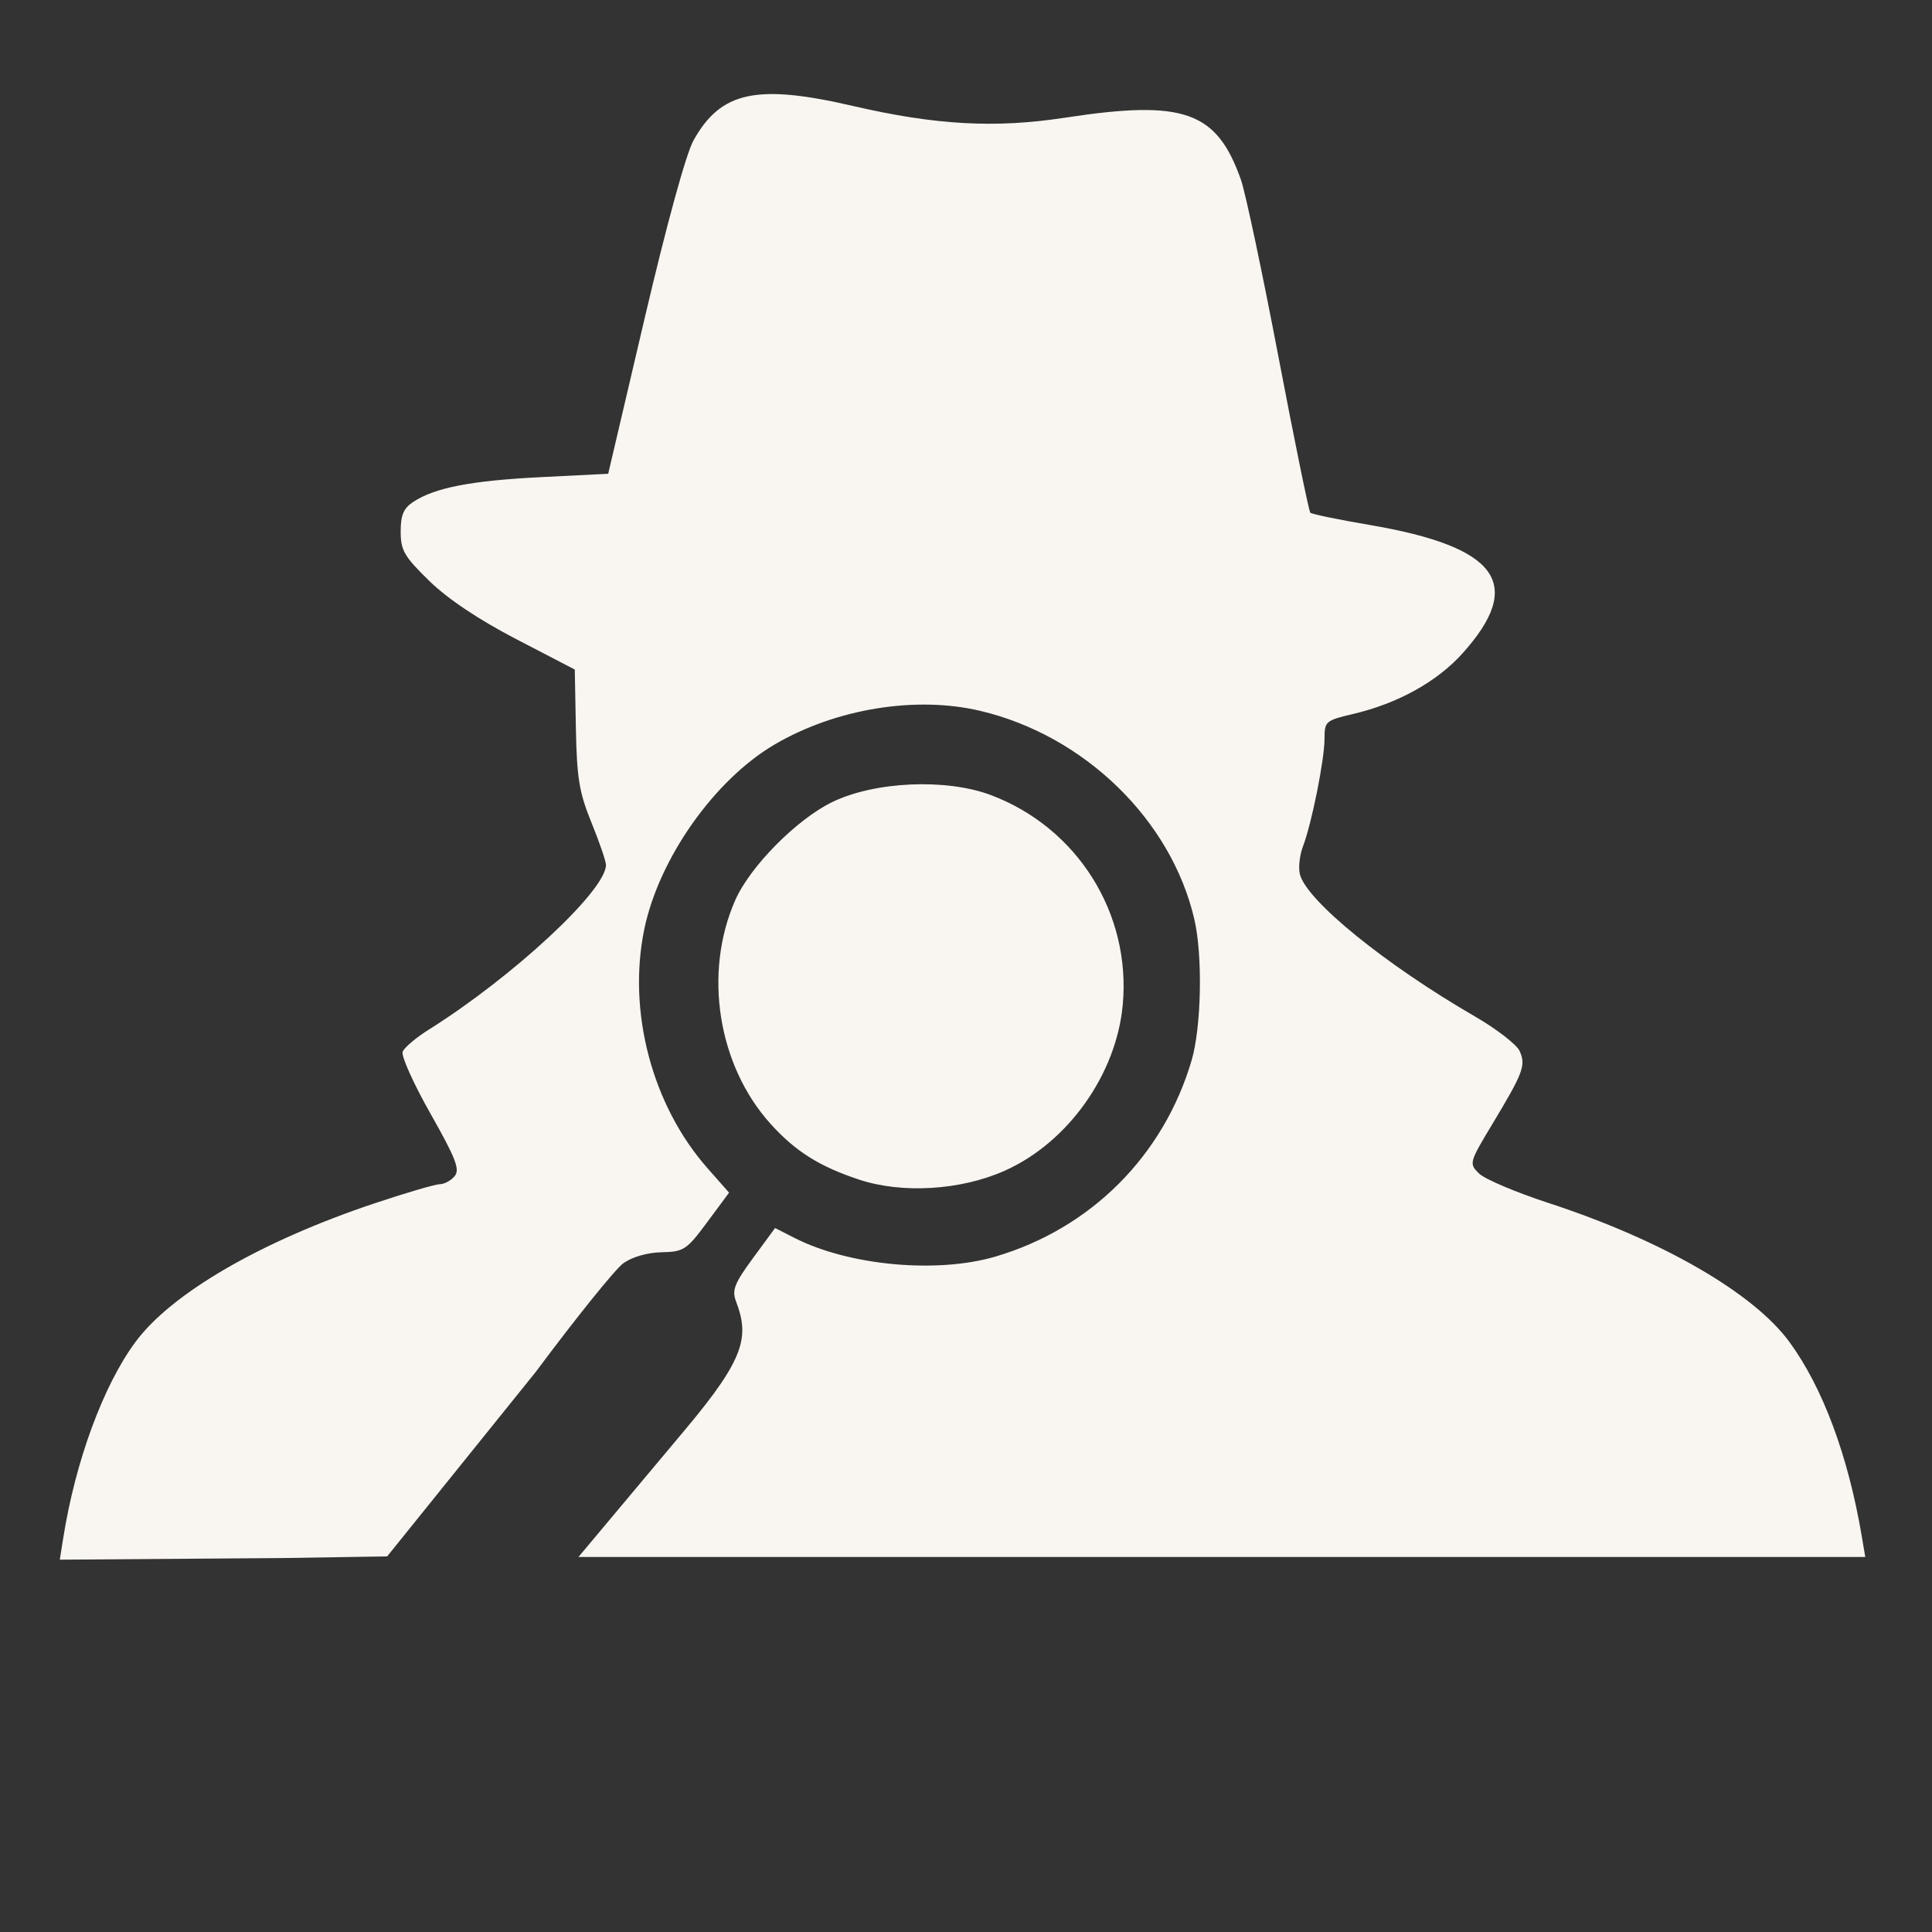 <?xml version="1.0" encoding="UTF-8" standalone="no"?>
<!--?xml version="1.0" encoding="UTF-8" standalone="no"?-->

<svg
   viewBox="0 0 232 232"
   version="1.1"
   class="si-glyph si-glyph-global"
   id="svg5"
   sodipodi:docname="3.2_studying_hidden_effects.svg"
   inkscape:version="1.3 (0e150ed6c4, 2023-07-21)"
   xml:space="preserve"
   width="232"
   height="232"
   xmlns:inkscape="http://www.inkscape.org/namespaces/inkscape"
   xmlns:sodipodi="http://sodipodi.sourceforge.net/DTD/sodipodi-0.dtd"
   xmlns="http://www.w3.org/2000/svg"
   xmlns:svg="http://www.w3.org/2000/svg"
   xmlns:rdf="http://www.w3.org/1999/02/22-rdf-syntax-ns#"
   xmlns:cc="http://creativecommons.org/ns#"
   xmlns:dc="http://purl.org/dc/elements/1.1/"><rect x="0" y="0" width="232" height="232" fill="#333333" stroke="none"/><sodipodi:namedview
     id="namedview5"
     pagecolor="#505050"
     bordercolor="#eeeeee"
     borderopacity="1"
     inkscape:showpageshadow="0"
     inkscape:pageopacity="0"
     inkscape:pagecheckerboard="0"
     inkscape:deskcolor="#505050"
     inkscape:zoom="1.4142136"
     inkscape:cx="182.43355"
     inkscape:cy="-32.173358"
     inkscape:window-width="1920"
     inkscape:window-height="986"
     inkscape:window-x="-11"
     inkscape:window-y="-11"
     inkscape:window-maximized="1"
     inkscape:current-layer="svg5" /><!-- Generator: Sketch 3.0.3 (7891) - http://www.bohemiancoding.com/sketch --><title
     id="title1">108</title><defs
     id="defs1" /><path
     style="fill:#f9f6f1;fill-opacity:1;stroke-width:0.649"
     d="m 7.593,184.695 c 1.458,-9.213 4.804,-18.304 8.658,-23.527 4.329,-5.866 15.065,-12.098 28.701,-16.66 3.792,-1.269 7.332,-2.307 7.868,-2.307 0.536,0 1.334,-0.434 1.775,-0.965 0.659,-0.794 0.145,-2.124 -2.896,-7.495 -2.033,-3.591 -3.54,-6.94 -3.348,-7.441 0.192,-0.501 1.604,-1.698 3.138,-2.66 10.124,-6.351 21.278,-16.715 21.278,-19.77 0,-0.449 -0.783,-2.737 -1.74,-5.084 -1.473,-3.611 -1.761,-5.353 -1.873,-11.327 L 69.021,80.4 62.004,76.755 c -4.529,-2.353 -8.235,-4.833 -10.453,-6.995 -3.011,-2.935 -3.437,-3.669 -3.437,-5.926 0,-1.986 0.348,-2.805 1.518,-3.571 2.603,-1.705 6.943,-2.546 15.321,-2.966 l 8.081,-0.405 4.381,-18.69 c 2.645,-11.284 4.97,-19.745 5.867,-21.351 3.285,-5.879 7.578,-6.804 19.142,-4.126 9.927,2.299 17.057,2.695 25.439,1.412 14.305,-2.19 18.239,-0.802 21.155,7.461 0.532,1.509 2.554,11.049 4.491,21.199 1.938,10.151 3.665,18.597 3.837,18.769 0.172,0.172 3.366,0.833 7.098,1.468 15.473,2.634 18.686,7.073 11.169,15.433 -3.06,3.403 -7.794,6.021 -13.156,7.276 -3.269,0.765 -3.406,0.884 -3.406,2.96 0,2.504 -1.532,10.158 -2.591,12.943 -0.399,1.048 -0.563,2.551 -0.365,3.339 0.793,3.159 10.241,10.836 20.996,17.059 2.607,1.509 5.031,3.382 5.387,4.163 0.778,1.707 0.449,2.589 -3.254,8.741 -2.807,4.664 -2.836,4.769 -1.622,5.968 0.679,0.671 4.418,2.259 8.307,3.529 13.662,4.459 24.674,10.814 28.984,16.724 4.011,5.501 7.045,13.664 8.681,23.364 l 0.411,2.433 H 153.861 69.464 l 12.936,-15.442 c 7.103,-8.479 7.581,-11.049 5.981,-15.256 -0.509,-1.339 -0.188,-2.155 2.044,-5.196 l 2.648,-3.607 2.335,1.189 c 6.533,3.327 17.082,4.309 24.113,2.244 11.46,-3.366 20.207,-12.113 23.573,-23.573 1.172,-3.991 1.341,-12.526 0.335,-16.894 -2.754,-11.951 -13.187,-22.115 -25.737,-25.073 -7.745,-1.825 -17.346,-0.252 -24.675,4.044 -7.218,4.23 -13.89,13.686 -15.648,22.178 -2.046,9.884 0.934,21.158 7.585,28.697 l 2.594,2.941 -2.628,3.547 c -2.466,3.329 -2.804,3.551 -5.482,3.61 -1.723,0.038 -3.547,0.567 -4.602,1.334 -0.961,0.699 -5.688,6.567 -10.505,13.04 l -17.841,22.149 -12.518,0.196 -26.791,0.196 z M 103.152,141.648 c -4.76,-1.577 -7.634,-3.387 -10.61,-6.681 -6.351,-7.03 -8.106,-18.158 -4.241,-26.895 1.783,-4.03 7.344,-9.657 11.606,-11.742 5.107,-2.498 13.699,-2.882 19.085,-0.853 10.388,3.914 16.855,14.218 15.828,25.216 -0.778,8.331 -6.573,16.481 -14.129,19.872 -5.285,2.372 -12.336,2.807 -17.539,1.083 z"
     id="path5"
     sodipodi:nodetypes="ssssssssssscssssscsssssssssssssssssssscccssscsssssssscsssscccsssssssss" /></svg>
